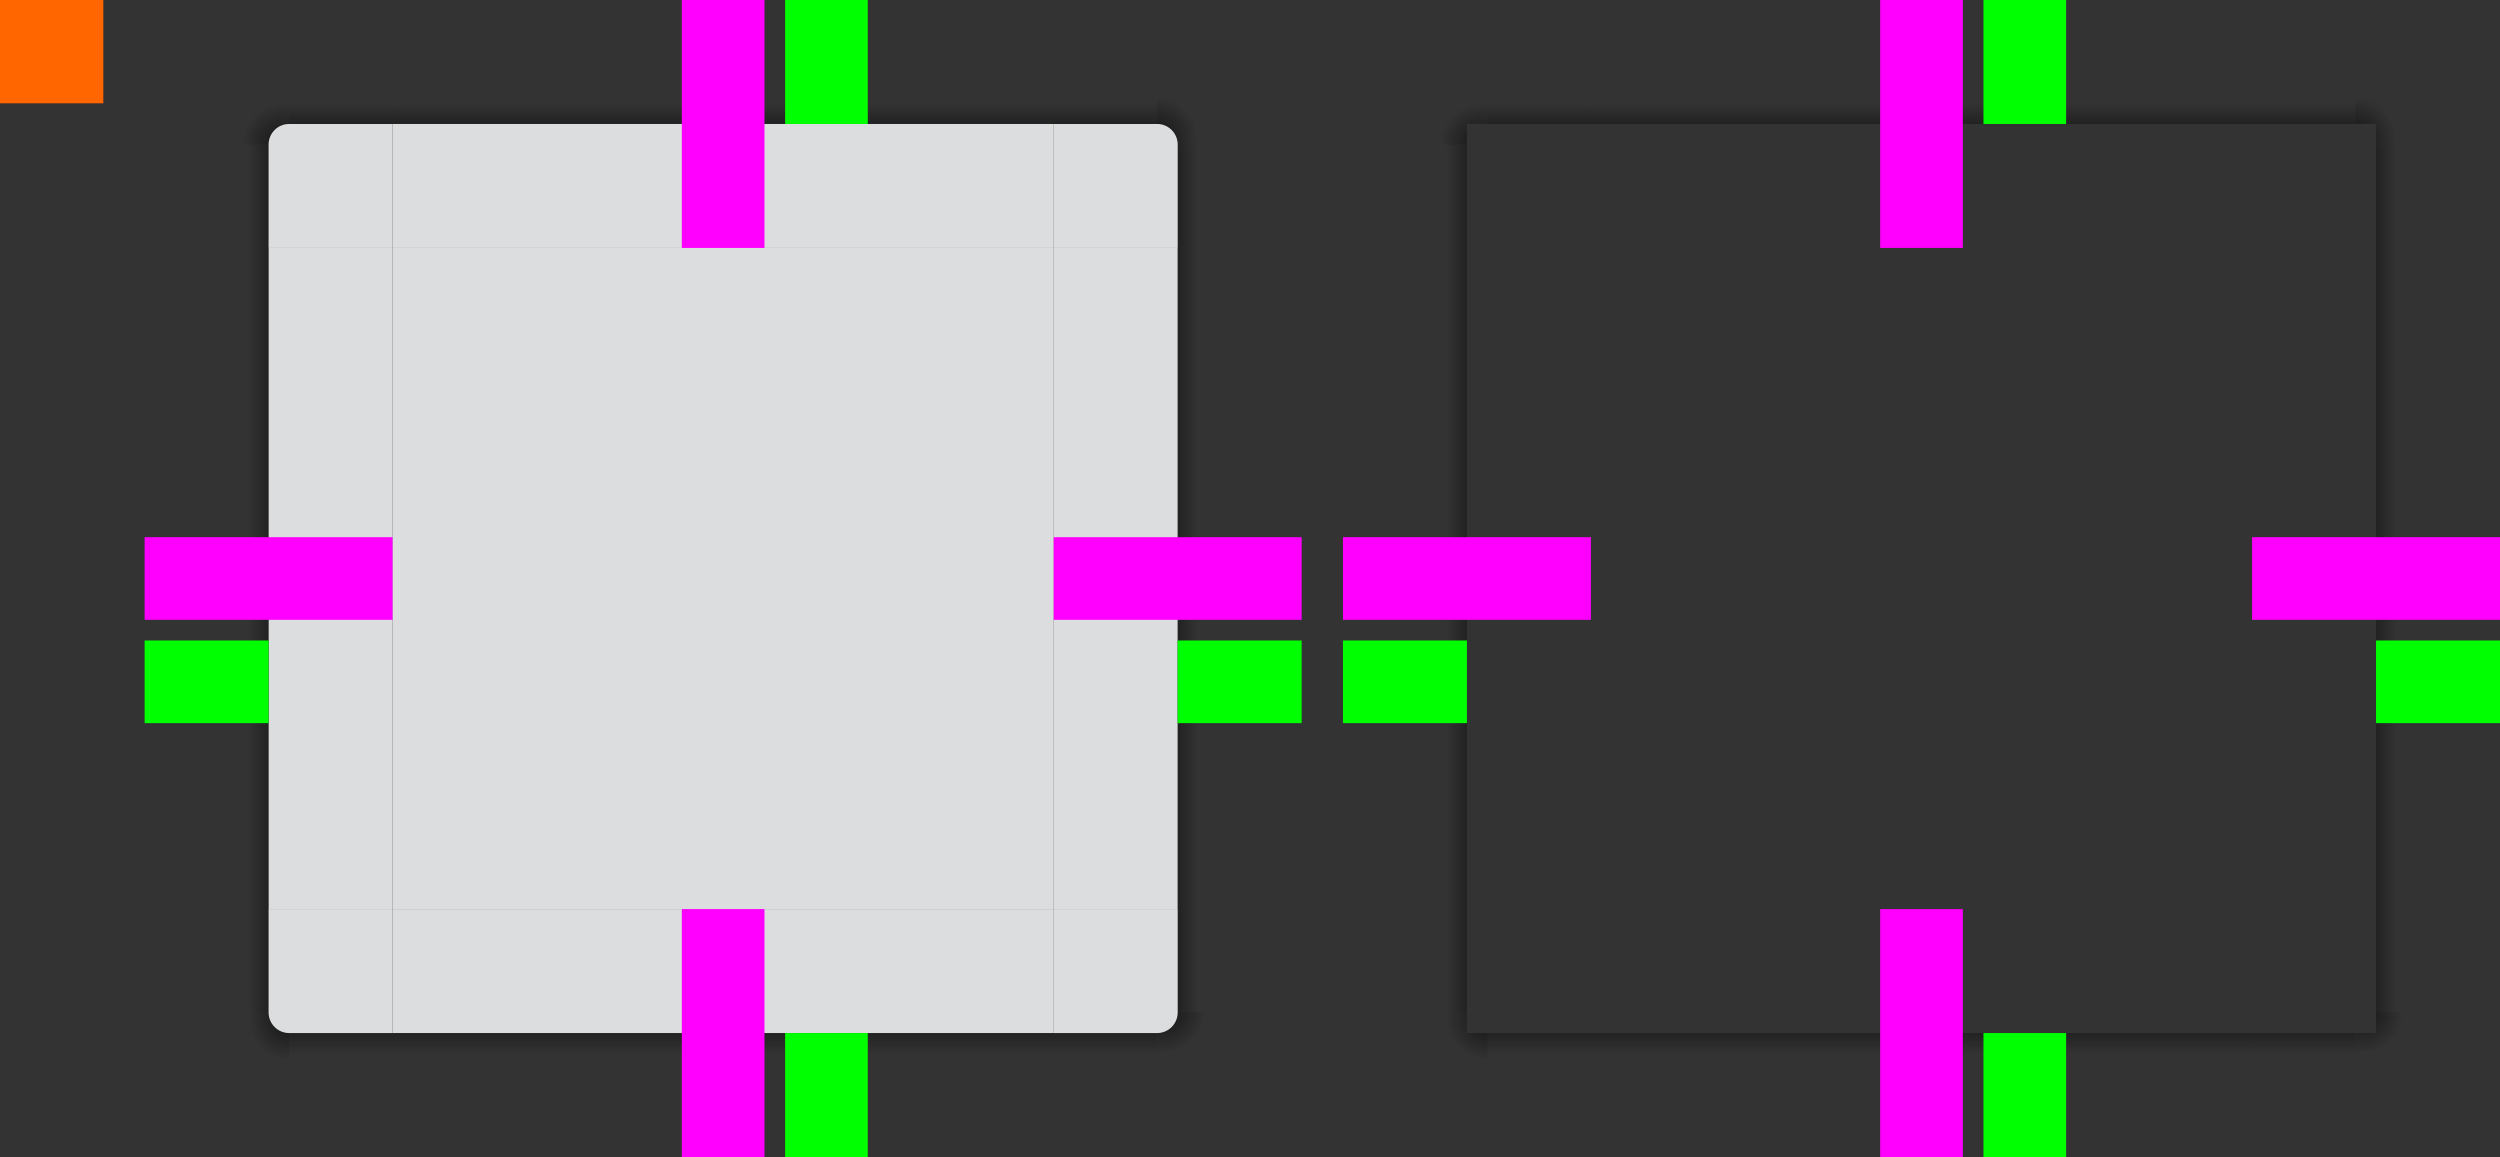 <?xml version="1.0"?>
<!-- Created with Inkscape (http://www.inkscape.org/) -->
<svg xmlns:dc="http://purl.org/dc/elements/1.1/" xmlns:cc="http://creativecommons.org/ns#" xmlns:rdf="http://www.w3.org/1999/02/22-rdf-syntax-ns#" xmlns:svg="http://www.w3.org/2000/svg" xmlns="http://www.w3.org/2000/svg" xmlns:xlink="http://www.w3.org/1999/xlink" xmlns:sodipodi="http://sodipodi.sourceforge.net/DTD/sodipodi-0.dtd" xmlns:inkscape="http://www.inkscape.org/namespaces/inkscape" width="121" height="56" viewBox="0 0 121 56" id="svg2" version="1.1" inkscape:version="0.91 r13725" sodipodi:docname="background.svgz">
  <rect x="0" y="0" width="121" height="56" fill="#333333" stroke="none"/>
  <defs id="defs4">
    <style type="text/css" id="current-color-scheme">
      .ColorScheme-Text {
        color:#31363b;
        stop-color:#31363b;
      }
      .ColorScheme-Background {
        color:#eff0f1;
        stop-color:#eff0f1;
      }
      .ColorScheme-Highlight {
        color:#3daee9;
        stop-color:#3daee9;
      }
      .ColorScheme-ViewText {
        color:#31363b;
        stop-color:#31363b;
      }
      .ColorScheme-ViewBackground {
        color:#fcfcfc;
        stop-color:#fcfcfc;
      }
      .ColorScheme-ViewHover {
        color:#93cee9;
        stop-color:#93cee9;
      }
      .ColorScheme-ViewFocus{
        color:#3daee9;
        stop-color:#3daee9;
      }
      .ColorScheme-ButtonText {
        color:#31363b;
        stop-color:#31363b;
      }
      .ColorScheme-ButtonBackground {
        color:#eff0f1;
        stop-color:#eff0f1;
      }
      .ColorScheme-ButtonHover {
        color:#93cee9;
        stop-color:#93cee9;
      }
      .ColorScheme-ButtonFocus{
        color:#3daee9;
        stop-color:#3daee9;
      }
      </style>
    <radialGradient inkscape:collect="always" xlink:href="#linearGradient4594" id="radialGradient4335" cx="55.393" cy="910.262" fx="55.393" fy="910.262" r="6" gradientUnits="userSpaceOnUse" gradientTransform="matrix(0.333,2.4112937e-6,-2.4112795e-6,0.333,37.538,-296.419)"/>
    <radialGradient inkscape:collect="always" xlink:href="#linearGradient4289" id="radialGradient4351" cx="55.75" cy="943.612" fx="55.75" fy="943.612" r="6" gradientUnits="userSpaceOnUse" gradientTransform="matrix(1.0353385e-7,0.333,-0.333,1.0353415e-7,370.538,934.779)"/>
    <radialGradient inkscape:collect="always" xlink:href="#linearGradient4289" id="radialGradient4535" gradientUnits="userSpaceOnUse" gradientTransform="matrix(-0.333,-1.5267249e-6,1.5267197e-6,-0.333,17.046,1269.649)" cx="9.143" cy="948.862" fx="9.143" fy="948.862" r="6"/>
    <radialGradient inkscape:collect="always" xlink:href="#linearGradient4289" id="radialGradient4551" gradientUnits="userSpaceOnUse" gradientTransform="matrix(4.3053928e-7,-0.333,0.333,4.3054001e-7,-290.157,14.9)" cx="23.7" cy="912.469" fx="23.7" fy="912.469" r="6"/>
    <radialGradient inkscape:collect="always" xlink:href="#linearGradient4289" id="radialGradient4924" gradientUnits="userSpaceOnUse" gradientTransform="matrix(4.3053928e-7,-0.333,0.333,4.3054001e-7,-232.157,14.9)" cx="23.7" cy="912.469" fx="23.7" fy="912.469" r="6"/>
    <radialGradient inkscape:collect="always" xlink:href="#linearGradient4594" id="radialGradient4930" gradientUnits="userSpaceOnUse" gradientTransform="matrix(0.333,2.4112937e-6,-2.4112795e-6,0.333,95.538,-296.419)" cx="55.393" cy="910.262" fx="55.393" fy="910.262" r="6"/>
    <radialGradient inkscape:collect="always" xlink:href="#linearGradient4289" id="radialGradient4938" gradientUnits="userSpaceOnUse" gradientTransform="matrix(-0.333,-1.5267249e-6,1.5267197e-6,-0.333,75.046,365.286)" cx="9.143" cy="948.862" fx="9.143" fy="948.862" r="6"/>
    <radialGradient inkscape:collect="always" xlink:href="#linearGradient4289" id="radialGradient4944" gradientUnits="userSpaceOnUse" gradientTransform="matrix(1.0353385e-7,0.333,-0.333,1.0353415e-7,428.538,30.417)" cx="55.75" cy="943.612" fx="55.75" fy="943.612" r="6"/>
    <linearGradient id="linearGradient4594" inkscape:collect="always">
      <stop id="stop4596" offset="0" style="stop-color:#000000;stop-opacity:0.6"/>
      <stop id="stop4598" offset="1" style="stop-color:#000000;stop-opacity:0;"/>
    </linearGradient>
    <linearGradient inkscape:collect="always" id="linearGradient4289">
      <stop style="stop-color:#000000;stop-opacity:1;" offset="0" id="stop4291"/>
      <stop style="stop-color:#000000;stop-opacity:0;" offset="1" id="stop4293"/>
    </linearGradient>
    <linearGradient inkscape:collect="always" xlink:href="#linearGradient4289" id="linearGradient4295" x1="-15" y1="932.362" x2="-12" y2="932.362" gradientUnits="userSpaceOnUse"/>
    <linearGradient inkscape:collect="always" xlink:href="#linearGradient4289" id="linearGradient4303" x1="55" y1="932.362" x2="58" y2="932.362" gradientUnits="userSpaceOnUse"/>
    <linearGradient inkscape:collect="always" xlink:href="#linearGradient4289" id="linearGradient4311" x1="952.362" y1="-35" x2="955.362" y2="-35" gradientUnits="userSpaceOnUse"/>
    <linearGradient inkscape:collect="always" xlink:href="#linearGradient4289" id="linearGradient4319" x1="-912.362" y1="-35" x2="-909.362" y2="-35" gradientUnits="userSpaceOnUse"/>
    <linearGradient inkscape:collect="always" xlink:href="#linearGradient4289" id="linearGradient4540" x1="19" y1="48" x2="19" y2="51" gradientUnits="userSpaceOnUse" gradientTransform="translate(0,904.362)"/>
    <linearGradient inkscape:collect="always" xlink:href="#linearGradient4289" id="linearGradient4542" x1="15" y1="46" x2="12" y2="46" gradientUnits="userSpaceOnUse" gradientTransform="translate(0,904.362)"/>
    <linearGradient inkscape:collect="always" xlink:href="#linearGradient4289" id="linearGradient4556" x1="15" y1="10" x2="12" y2="10" gradientUnits="userSpaceOnUse"/>
    <linearGradient inkscape:collect="always" xlink:href="#linearGradient4289" id="linearGradient4558" x1="16" y1="8" x2="16" y2="5" gradientUnits="userSpaceOnUse"/>
    <linearGradient inkscape:collect="always" xlink:href="#linearGradient4289" id="linearGradient4574" x1="55" y1="46" x2="58" y2="46" gradientUnits="userSpaceOnUse" gradientTransform="translate(0,904.362)"/>
    <linearGradient inkscape:collect="always" xlink:href="#linearGradient4289" id="linearGradient4576" x1="53" y1="48" x2="53" y2="51" gradientUnits="userSpaceOnUse" gradientTransform="translate(0,904.362)"/>
    <linearGradient inkscape:collect="always" xlink:href="#linearGradient4289" id="linearGradient4578" x1="53" y1="8" x2="53" y2="5" gradientUnits="userSpaceOnUse"/>
    <linearGradient inkscape:collect="always" xlink:href="#linearGradient4289" id="linearGradient4580" x1="55" y1="10" x2="58" y2="10" gradientUnits="userSpaceOnUse"/>
    <linearGradient inkscape:collect="always" xlink:href="#linearGradient4289" id="linearGradient4920" gradientUnits="userSpaceOnUse" x1="-912.362" y1="-35" x2="-909.362" y2="-35"/>
    <linearGradient inkscape:collect="always" xlink:href="#linearGradient4289" id="linearGradient4922" gradientUnits="userSpaceOnUse" x1="15" y1="10" x2="12" y2="10"/>
    <linearGradient inkscape:collect="always" xlink:href="#linearGradient4289" id="linearGradient4926" gradientUnits="userSpaceOnUse" x1="16" y1="8" x2="16" y2="5" gradientTransform="translate(58,0)"/>
    <linearGradient inkscape:collect="always" xlink:href="#linearGradient4289" id="linearGradient4928" gradientUnits="userSpaceOnUse" x1="55" y1="10" x2="58" y2="10"/>
    <linearGradient inkscape:collect="always" xlink:href="#linearGradient4289" id="linearGradient4932" gradientUnits="userSpaceOnUse" x1="53" y1="8" x2="53" y2="5" gradientTransform="translate(58,0)"/>
    <linearGradient inkscape:collect="always" xlink:href="#linearGradient4289" id="linearGradient4934" gradientUnits="userSpaceOnUse" x1="952.362" y1="-35" x2="955.362" y2="-35"/>
    <linearGradient inkscape:collect="always" xlink:href="#linearGradient4289" id="linearGradient4936" gradientUnits="userSpaceOnUse" x1="19" y1="48" x2="19" y2="51" gradientTransform="translate(58,0)"/>
    <linearGradient inkscape:collect="always" xlink:href="#linearGradient4289" id="linearGradient4940" gradientUnits="userSpaceOnUse" x1="15" y1="46" x2="12" y2="46"/>
    <linearGradient inkscape:collect="always" xlink:href="#linearGradient4289" id="linearGradient4942" gradientUnits="userSpaceOnUse" x1="53" y1="48" x2="53" y2="51" gradientTransform="translate(58,0)"/>
    <linearGradient inkscape:collect="always" xlink:href="#linearGradient4289" id="linearGradient4946" gradientUnits="userSpaceOnUse" x1="55" y1="46" x2="58" y2="46"/>
    <linearGradient inkscape:collect="always" xlink:href="#linearGradient4289" id="linearGradient4948" gradientUnits="userSpaceOnUse" x1="-15" y1="932.362" x2="-12" y2="932.362"/>
    <linearGradient inkscape:collect="always" xlink:href="#linearGradient4289" id="linearGradient4950" gradientUnits="userSpaceOnUse" x1="55" y1="932.362" x2="58" y2="932.362"/>
  </defs>
  <sodipodi:namedview id="base" pagecolor="#b0dba0" bordercolor="#cc0000" borderopacity="1" inkscape:pageopacity="0" inkscape:pageshadow="2" inkscape:zoom="8" inkscape:cx="65.206603" inkscape:cy="30.095125" inkscape:document-units="px" inkscape:current-layer="layer1" showgrid="true" inkscape:showpageshadow="false" borderlayer="true" units="px" inkscape:window-width="2560" inkscape:window-height="957" inkscape:window-x="0" inkscape:window-y="30" inkscape:window-maximized="1" showguides="true" fit-margin-top="0" fit-margin-left="0" fit-margin-right="0" fit-margin-bottom="0">
    <inkscape:grid type="xygrid" id="grid3336" empspacing="2" originx="0" originy="-92"/>
  </sodipodi:namedview>
  <g inkscape:label="Layer 1" inkscape:groupmode="layer" id="layer1" transform="translate(0,-904.362)">
    <rect style="opacity:1;fill:#ff6600;fill-opacity:1;stroke:none" id="hint-tile-center" width="5" height="5" x="0" y="904.362"/>
    <g id="top">
      <rect y="-51" x="-916.362" height="32" width="6" id="rect4152" style="opacity:0.9;fill:currentColor;fill-opacity:1;stroke:none" transform="matrix(0,-1,-1,0,0,0)" class="ColorScheme-Background"/>
      <rect y="-51" x="-910.362" height="32" width="6" id="rect4154" style="opacity:1;fill:url(#linearGradient4319);fill-opacity:1;stroke:none" transform="matrix(0,-1,-1,0,0,0)"/>
    </g>
    <g id="topleft">
      <path style="fill:url(#linearGradient4556);fill-opacity:1;fill-rule:evenodd;stroke:none;stroke-width:1px;stroke-linecap:butt;stroke-linejoin:miter;stroke-opacity:1" d="M 7 7 L 7 8 L 7 12 L 13 12 L 13 8 L 13 7 L 7 7 z " transform="translate(0,904.362)" id="path4547"/>
      <path style="fill:url(#radialGradient4551);fill-opacity:1;fill-rule:evenodd;stroke:none;stroke-width:1px;stroke-linecap:butt;stroke-linejoin:miter;stroke-opacity:1;opacity:0.6" d="M 7 0 L 7 7 L 13 7 C 13 6.446 13.446 6 14 6 L 14 0 L 7 0 z " transform="translate(0,904.362)" id="path4554"/>
      <path style="fill:url(#linearGradient4558);fill-opacity:1;fill-rule:evenodd;stroke:none;stroke-width:1px;stroke-linecap:butt;stroke-linejoin:miter;stroke-opacity:1" d="M 14 0 L 14 6 L 15 6 L 17 6 L 18 6 L 19 6 L 19 0 L 15 0 L 14 0 z " transform="translate(0,904.362)" id="path4195"/>
      <path style="fill:currentColor;fill-opacity:1;opacity:0.9" d="M 14 6 C 13.446 6 13 6.446 13 7 L 13 11 L 13 12 L 17 12 L 18 12 L 19 12 L 19 11 L 19 7 L 19 6 L 18 6 L 17 6 L 14 6 z " transform="translate(0,904.362)" id="rect4159" class="ColorScheme-Background"/>
    </g>
    <g id="topright">
      <path style="fill:url(#linearGradient4580);fill-opacity:1;fill-rule:evenodd;stroke:none;stroke-width:1px;stroke-linecap:butt;stroke-linejoin:miter;stroke-opacity:1" d="M 57 7 L 57 8 L 57 12 L 63 12 L 63 8 L 63 7 L 57 7 z " transform="translate(0,904.362)" id="path4565"/>
      <path style="fill:url(#radialGradient4335);fill-opacity:1;fill-rule:evenodd;stroke:none;stroke-width:1px;stroke-linecap:butt;stroke-linejoin:miter;stroke-opacity:1" d="M 56 0 L 56 6 C 56.554 6 57 6.446 57 7 L 63 7 L 63 0 L 56 0 z " transform="translate(0,904.362)" id="path4563"/>
      <path style="fill:url(#linearGradient4578);fill-opacity:1;fill-rule:evenodd;stroke:none;stroke-width:1px;stroke-linecap:butt;stroke-linejoin:miter;stroke-opacity:1" d="M 51 0 L 51 6 L 52 6 L 53 6 L 55 6 L 56 6 L 56 0 L 55 0 L 51 0 z " transform="translate(0,904.362)" id="path4199"/>
      <path style="fill:currentColor;fill-opacity:1;opacity:0.9" d="M 51 6 L 51 7 L 51 11 L 51 12 L 52 12 L 53 12 L 56 12 L 57 12 L 57 11 L 57 7 C 57 6.446 56.554 6 56 6 L 53 6 L 52 6 L 51 6 z " transform="translate(0,904.362)" id="rect4177" class="ColorScheme-Background"/>
    </g>
    <g id="bottom">
      <rect transform="matrix(0,1,-1,0,0,0)" style="opacity:0.9;fill:currentColor;fill-opacity:1;stroke:none" id="rect4148" width="6" height="32" x="948.362" y="-51" class="ColorScheme-Background"/>
      <rect transform="matrix(0,1,-1,0,0,0)" style="opacity:1;fill:url(#linearGradient4311);fill-opacity:1;stroke:none" id="rect4150" width="6" height="32" x="954.362" y="-51"/>
    </g>
    <g id="bottomleft">
      <path style="fill:url(#linearGradient4540);fill-opacity:1;fill-rule:evenodd;stroke:none;stroke-width:1px;stroke-linecap:butt;stroke-linejoin:miter;stroke-opacity:1" d="m 14,954.362 0,6 1,0 4,0 0,-6 -2,0 -2,0 -1,0 z" id="path4538" inkscape:connector-curvature="0"/>
      <path style="opacity:0.6;fill:url(#radialGradient4535);fill-opacity:1;fill-rule:evenodd;stroke:none;stroke-width:1px;stroke-linecap:butt;stroke-linejoin:miter;stroke-opacity:1" d="m 7,953.362 0,7 7,0 0,-6 c -0.554,0 -1,-0.446 -1,-1 l -6,0 z" id="path4531" inkscape:connector-curvature="0"/>
      <path style="fill:url(#linearGradient4542);fill-opacity:1;fill-rule:evenodd;stroke:none;stroke-width:1px;stroke-linecap:butt;stroke-linejoin:miter;stroke-opacity:1" d="m 7,948.362 0,4 0,1 6,0 0,-1 0,-4 -6,0 z" id="path4203" inkscape:connector-curvature="0"/>
      <path inkscape:connector-curvature="0" style="opacity:0.9;fill:currentColor;fill-opacity:1" d="m 19,954.362 0,-1 0,-4 0,-1 -1,0 -1,0 -3,0 -1,0 0,1 0,4 c 0,0.554 0.446,1 1,1 l 3,0 1,0 1,0 z" id="path5048" class="ColorScheme-Background"/>
    </g>
    <g id="bottomright">
      <path style="fill:url(#linearGradient4576);fill-opacity:1;fill-rule:evenodd;stroke:none;stroke-width:1px;stroke-linecap:butt;stroke-linejoin:miter;stroke-opacity:1" d="m 51,954.362 0,6 4,0 1,0 0,-6 -1,0 -2,0 -2,0 z" id="path4572" inkscape:connector-curvature="0"/>
      <path style="opacity:0.6;fill:url(#radialGradient4351);fill-opacity:1;fill-rule:evenodd;stroke:none;stroke-width:1px;stroke-linecap:butt;stroke-linejoin:miter;stroke-opacity:1" d="m 57,953.362 c 0,0.554 -0.446,1 -1,1 l 0,6 7,0 0,-7 -6,0 z" id="path4570" inkscape:connector-curvature="0"/>
      <path style="fill:url(#linearGradient4574);fill-opacity:1;fill-rule:evenodd;stroke:none;stroke-width:1px;stroke-linecap:butt;stroke-linejoin:miter;stroke-opacity:1" d="m 57,948.362 0,4 0,1 6,0 0,-1 0,-4 -6,0 z" id="path4201" inkscape:connector-curvature="0"/>
      <path id="rect4177-6" d="m 51,954.362 0,-1 0,-4 0,-1 1,0 1,0 3,0 1,0 0,1 0,4 c 0,0.554 -0.446,1 -1,1 l -3,0 -1,0 -1,0 z" style="opacity:0.9;fill:currentColor;fill-opacity:1" inkscape:connector-curvature="0" class="ColorScheme-Background"/>
    </g>
    <g id="left">
      <rect transform="scale(-1,1)" style="opacity:0.9;fill:currentColor;fill-opacity:1;stroke:none" id="rect4144" width="6" height="32" x="-19" y="916.362" class="ColorScheme-Background"/>
      <rect transform="scale(-1,1)" style="opacity:1;fill:url(#linearGradient4295);fill-opacity:1;stroke:none" id="rect4146" width="6" height="32" x="-13" y="916.362"/>
    </g>
    <g id="right">
      <rect y="916.362" x="51" height="32" width="6" id="rect4140" style="opacity:0.9;fill:currentColor;fill-opacity:1;stroke:none" class="ColorScheme-Background"/>
      <rect y="916.362" x="57" height="32" width="6" id="rect4142" style="opacity:1;fill:url(#linearGradient4303);fill-opacity:1;stroke:none"/>
    </g>
    <g id="center">
      <rect y="916.362" x="19" height="32" width="32" id="rect4401" style="opacity:1;fill:none;fill-opacity:1;stroke:none"/>
      <rect style="opacity:0.9;fill:currentColor;fill-opacity:1;stroke:none" id="rect4138" width="32" height="32" x="19" y="916.362" class="ColorScheme-Background"/>
    </g>
    <rect style="fill:#ff00ff;fill-opacity:1;stroke:none" id="hint-top-margin" width="4" height="12" x="33" y="904.362"/>
    <rect y="948.362" x="33" height="12" width="4" id="hint-bottom-margin" style="fill:#ff00ff;fill-opacity:1;stroke:none"/>
    <rect y="-63" x="930.362" height="12" width="4" id="hint-right-margin" style="fill:#ff00ff;fill-opacity:1;stroke:none" transform="matrix(0,1,-1,0,0,0)"/>
    <rect style="fill:#ff00ff;fill-opacity:1;stroke:none" id="hint-left-margin" width="4" height="12" x="930.362" y="-19" transform="matrix(0,1,-1,0,0,0)"/>
    <rect y="904.362" x="38" height="6" width="4" id="hint-inset-top-margin" style="fill:#00ff00;fill-opacity:1;stroke:none"/>
    <rect style="fill:#00ff00;fill-opacity:1;stroke:none" id="hint-inset-bottom-margin" width="4" height="6" x="38" y="954.362"/>
    <rect transform="matrix(0,1,-1,0,0,0)" style="fill:#00ff00;fill-opacity:1;stroke:none" id="hint-inset-right-margin" width="4" height="6" x="935.362" y="-63"/>
    <rect transform="matrix(0,1,-1,0,0,0)" y="-13" x="935.362" height="6" width="4" id="hint-inset-left-margin" style="fill:#00ff00;fill-opacity:1;stroke:none"/>
    <g id="shadow-top" transform="translate(58,0)">
      <rect transform="matrix(0,-1,-1,0,0,0)" style="opacity:1;fill:none;fill-opacity:1;stroke:none" id="rect4820" width="6" height="32" x="-916.362" y="-51"/>
      <rect transform="matrix(0,-1,-1,0,0,0)" style="opacity:1;fill:url(#linearGradient4920);fill-opacity:1;stroke:none" id="rect4822" width="6" height="32" x="-910.362" y="-51"/>
      <rect y="-51" x="-911.362" height="32" width="1" id="rect4824" style="opacity:1;fill:none;fill-opacity:1;stroke:none" transform="matrix(0,-1,-1,0,0,0)"/>
    </g>
    <g id="shadow-topleft" transform="translate(58,0)">
      <path id="path4828" transform="translate(0,904.362)" d="m 7,7 0,1 0,4 6,0 0,-4 0,-1 -6,0 z" style="fill:url(#linearGradient4922);fill-opacity:1;fill-rule:evenodd;stroke:none;stroke-width:1px;stroke-linecap:butt;stroke-linejoin:miter;stroke-opacity:1" inkscape:connector-curvature="0"/>
      <path style="opacity:0.6;fill:url(#radialGradient4924);fill-opacity:1;fill-rule:evenodd;stroke:none;stroke-width:1px;stroke-linecap:butt;stroke-linejoin:miter;stroke-opacity:1" d="m 65,0 0,7 6,0 0,-1 1,0 0,-6 -7,0 z" transform="translate(-58,904.362)" id="path4830" inkscape:connector-curvature="0"/>
      <path style="fill:url(#linearGradient4926);fill-opacity:1;fill-rule:evenodd;stroke:none;stroke-width:1px;stroke-linecap:butt;stroke-linejoin:miter;stroke-opacity:1" d="m 72,0 0,6 1,0 4,0 0,-6 -4,0 -1,0 z" transform="translate(-58,904.362)" id="path4832" inkscape:connector-curvature="0"/>
      <rect ry="1" y="910.362" x="-19" height="6" width="6" id="rect4834" style="fill:none;fill-opacity:1" transform="scale(-1,1)"/>
      <rect ry="0" y="910.362" x="-19" height="6" width="2" id="rect4836" style="fill:none;fill-opacity:1" transform="scale(-1,1)"/>
      <rect y="914.362" x="-18" height="2" width="5" id="rect4838" style="fill:none;fill-opacity:1" transform="scale(-1,1)"/>
    </g>
    <g id="shadow-topright" transform="translate(58,0)">
      <path id="path4842" transform="translate(0,904.362)" d="m 57,7 0,1 0,4 6,0 0,-4 0,-1 -6,0 z" style="fill:url(#linearGradient4928);fill-opacity:1;fill-rule:evenodd;stroke:none;stroke-width:1px;stroke-linecap:butt;stroke-linejoin:miter;stroke-opacity:1" inkscape:connector-curvature="0"/>
      <path style="fill:url(#radialGradient4930);fill-opacity:1;fill-rule:evenodd;stroke:none;stroke-width:1px;stroke-linecap:butt;stroke-linejoin:miter;stroke-opacity:1" d="m 114,0 0,6 1,0 0,1 6,0 0,-7 -7,0 z" transform="translate(-58,904.362)" id="path4844" inkscape:connector-curvature="0"/>
      <path style="fill:url(#linearGradient4932);fill-opacity:1;fill-rule:evenodd;stroke:none;stroke-width:1px;stroke-linecap:butt;stroke-linejoin:miter;stroke-opacity:1" d="m 109,0 0,6 4,0 1,0 0,-6 -1,0 -4,0 z" transform="translate(-58,904.362)" id="path4846" inkscape:connector-curvature="0"/>
      <rect style="fill:none;fill-opacity:1" id="rect4848" width="6" height="6" x="51" y="910.362" ry="1"/>
      <rect style="fill:none;fill-opacity:1" id="rect4850" width="2" height="6" x="51" y="910.362" ry="0"/>
      <rect style="fill:none;fill-opacity:1" id="rect4852" width="5" height="2" x="52" y="914.362"/>
    </g>
    <g id="shadow-bottom" transform="translate(58,0)">
      <rect y="-51" x="948.362" height="32" width="6" id="rect4856" style="opacity:1;fill:none;fill-opacity:1;stroke:none" transform="matrix(0,1,-1,0,0,0)"/>
      <rect y="-51" x="954.362" height="32" width="6" id="rect4858" style="opacity:1;fill:url(#linearGradient4934);fill-opacity:1;stroke:none" transform="matrix(0,1,-1,0,0,0)"/>
      <rect transform="matrix(0,1,-1,0,0,0)" style="opacity:1;fill:none;fill-opacity:1;stroke:none" id="rect4860" width="1" height="32" x="953.362" y="-51"/>
    </g>
    <g id="shadow-bottomleft" transform="translate(58,0)">
      <path style="fill:url(#linearGradient4936);fill-opacity:1;fill-rule:evenodd;stroke:none;stroke-width:1px;stroke-linecap:butt;stroke-linejoin:miter;stroke-opacity:1" d="m 72,50 0,6 1,0 4,0 0,-6 -4,0 -1,0 z" transform="translate(-58,904.362)" id="path4864" inkscape:connector-curvature="0"/>
      <path style="opacity:0.6;fill:url(#radialGradient4938);fill-opacity:1;fill-rule:evenodd;stroke:none;stroke-width:1px;stroke-linecap:butt;stroke-linejoin:miter;stroke-opacity:1" d="m 65,49 0,7 7,0 0,-6 -1,0 0,-1 -6,0 z" transform="translate(-58,904.362)" id="path4866" inkscape:connector-curvature="0"/>
      <path id="path4868" transform="translate(0,904.362)" d="m 7,44 0,4 0,1 6,0 0,-1 0,-4 -6,0 z" style="fill:url(#linearGradient4940);fill-opacity:1;fill-rule:evenodd;stroke:none;stroke-width:1px;stroke-linecap:butt;stroke-linejoin:miter;stroke-opacity:1" inkscape:connector-curvature="0"/>
      <rect style="fill:none;fill-opacity:1" id="rect4870" width="6" height="6" x="-19" y="-954.362" ry="1" transform="scale(-1,-1)"/>
      <rect transform="scale(-1,-1)" style="fill:none;fill-opacity:1" id="rect4872" width="2" height="6" x="-19" y="-954.362" ry="0"/>
      <rect transform="scale(-1,-1)" style="fill:none;fill-opacity:1" id="rect4874" width="5" height="2" x="-18" y="-950.362"/>
    </g>
    <g id="shadow-bottomright" transform="translate(58,0)">
      <path style="fill:url(#linearGradient4942);fill-opacity:1;fill-rule:evenodd;stroke:none;stroke-width:1px;stroke-linecap:butt;stroke-linejoin:miter;stroke-opacity:1" d="m 109,50 0,6 4,0 1,0 0,-6 -1,0 -4,0 z" transform="translate(-58,904.362)" id="path4878" inkscape:connector-curvature="0"/>
      <path style="opacity:0.6;fill:url(#radialGradient4944);fill-opacity:1;fill-rule:evenodd;stroke:none;stroke-width:1px;stroke-linecap:butt;stroke-linejoin:miter;stroke-opacity:1" d="m 115,49 0,1 -1,0 0,6 7,0 0,-7 -6,0 z" transform="translate(-58,904.362)" id="path4880" inkscape:connector-curvature="0"/>
      <path id="path4882" transform="translate(0,904.362)" d="m 57,44 0,4 0,1 6,0 0,-1 0,-4 -6,0 z" style="fill:url(#linearGradient4946);fill-opacity:1;fill-rule:evenodd;stroke:none;stroke-width:1px;stroke-linecap:butt;stroke-linejoin:miter;stroke-opacity:1" inkscape:connector-curvature="0"/>
      <rect ry="1" y="-954.362" x="51" height="6" width="6" id="rect4884" style="fill:none;fill-opacity:1" transform="scale(1,-1)"/>
      <rect ry="0" y="-954.362" x="51" height="6" width="2" id="rect4886" style="fill:none;fill-opacity:1" transform="scale(1,-1)"/>
      <rect y="-950.362" x="52" height="2" width="5" id="rect4888" style="fill:none;fill-opacity:1" transform="scale(1,-1)"/>
    </g>
    <g id="shadow-left" transform="translate(58,0)">
      <rect y="916.362" x="-19" height="32" width="6" id="rect4892" style="opacity:1;fill:none;fill-opacity:1;stroke:none" transform="scale(-1,1)"/>
      <rect y="916.362" x="-13" height="32" width="6" id="rect4894" style="opacity:1;fill:url(#linearGradient4948);fill-opacity:1;stroke:none" transform="scale(-1,1)"/>
      <rect transform="scale(-1,1)" style="opacity:1;fill:none;fill-opacity:1;stroke:none" id="rect4896" width="1" height="32" x="-14" y="916.362"/>
    </g>
    <g id="shadow-right" transform="translate(58,0)">
      <rect style="opacity:1;fill:none;fill-opacity:1;stroke:none" id="rect4900" width="6" height="32" x="51" y="916.362"/>
      <rect style="opacity:1;fill:url(#linearGradient4950);fill-opacity:1;stroke:none" id="rect4902" width="6" height="32" x="57" y="916.362"/>
      <rect y="916.362" x="56" height="32" width="1" id="rect4904" style="opacity:1;fill:none;fill-opacity:1;stroke:none"/>
    </g>
    <g id="shadow-center" transform="translate(58,0)">
      <rect style="opacity:1;fill:none;fill-opacity:1;stroke:none" id="rect4908" width="32" height="32" x="19" y="916.362"/>
      <rect y="916.362" x="19" height="32" width="32" id="rect4910" style="opacity:1;fill:none;fill-opacity:1;stroke:none"/>
    </g>
    <rect y="904.362" x="91" height="12" width="4" id="shadow-hint-top-margin" style="fill:#ff00ff;fill-opacity:1;stroke:none"/>
    <rect style="fill:#ff00ff;fill-opacity:1;stroke:none" id="shadow-hint-bottom-margin" width="4" height="12" x="91" y="948.362"/>
    <rect transform="matrix(0,1,-1,0,0,0)" style="fill:#ff00ff;fill-opacity:1;stroke:none" id="shadow-hint-right-margin" width="4" height="12" x="930.362" y="-121"/>
    <rect transform="matrix(0,1,-1,0,0,0)" y="-77" x="930.362" height="12" width="4" id="shadow-hint-left-margin" style="fill:#ff00ff;fill-opacity:1;stroke:none"/>
    <rect y="904.362" x="96" height="6" width="4" id="shadow-hint-inset-top-margin" style="fill:#00ff00;fill-opacity:1;stroke:none"/>
    <rect style="fill:#00ff00;fill-opacity:1;stroke:none" id="shadow-hint-inset-bottom-margin" width="4" height="6" x="96" y="954.362"/>
    <rect transform="matrix(0,1,-1,0,0,0)" style="fill:#00ff00;fill-opacity:1;stroke:none" id="shadow-hint-inset-right-margin" width="4" height="6" x="935.362" y="-121"/>
    <rect transform="matrix(0,1,-1,0,0,0)" y="-71" x="935.362" height="6" width="4" id="shadow-hint-inset-left-margin" style="fill:#00ff00;fill-opacity:1;stroke:none"/>
  </g>
</svg>
